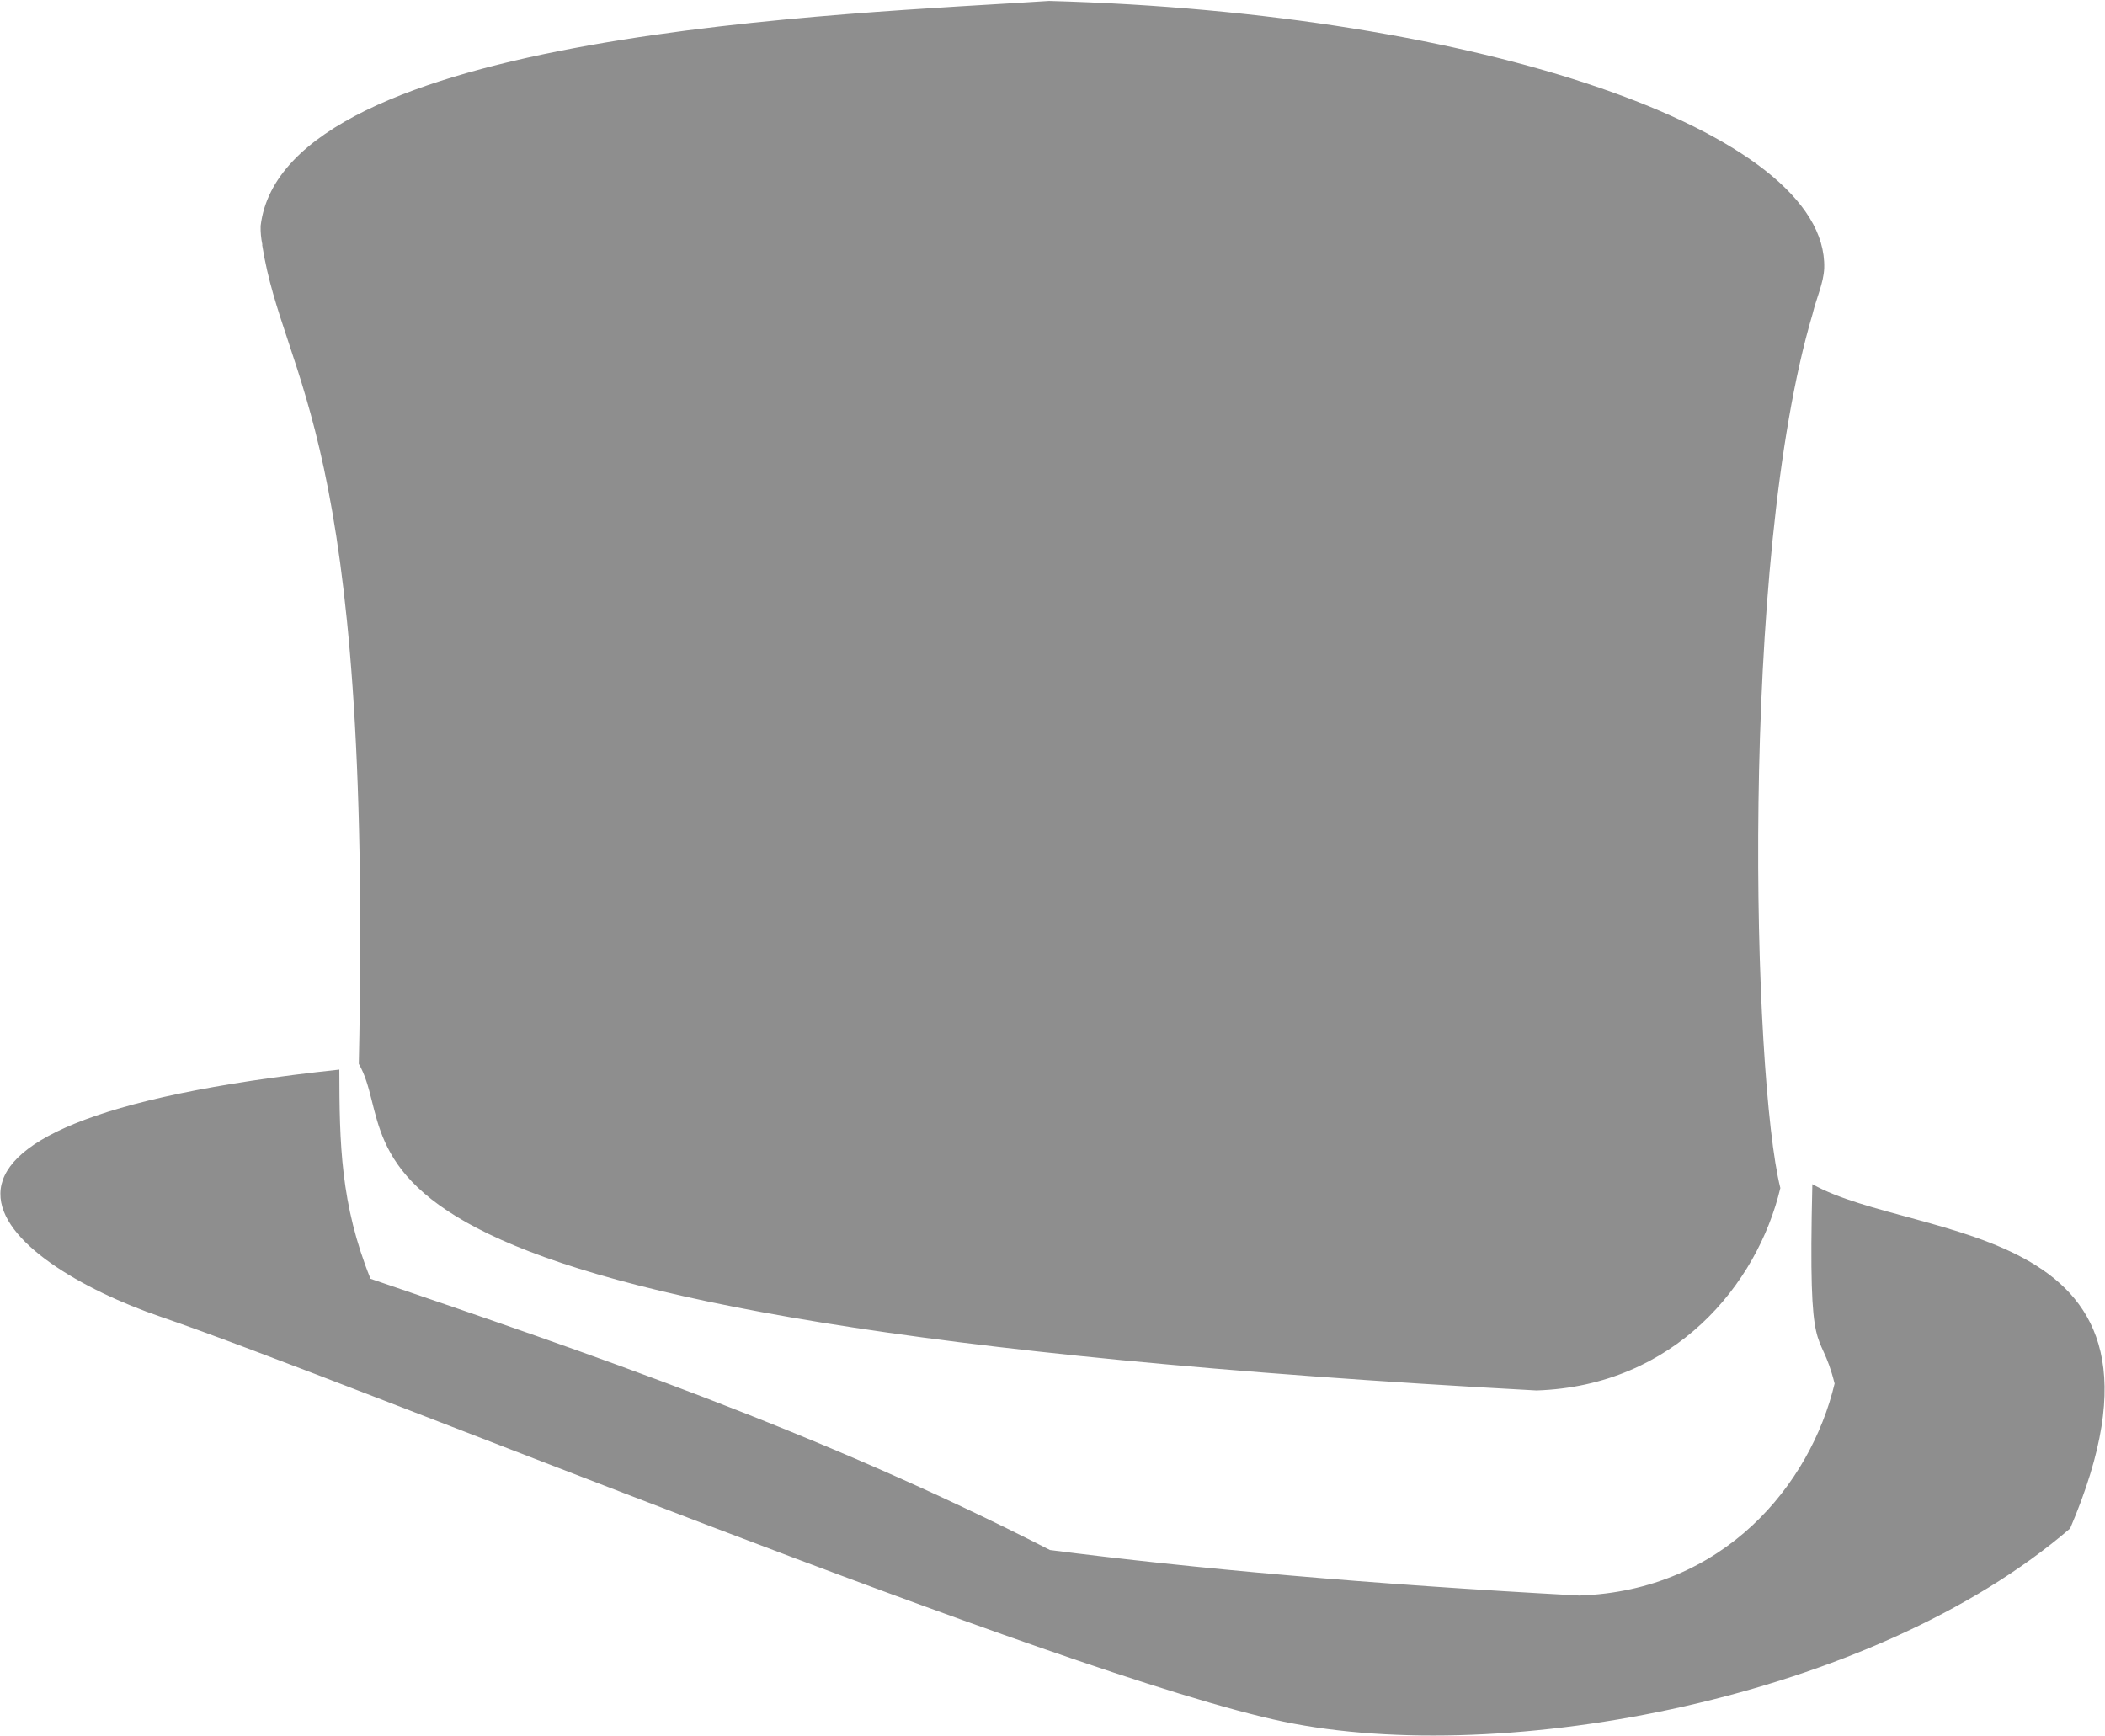 <?xml version="1.0" encoding="UTF-8" standalone="no"?>
<!-- Created with Inkscape (http://www.inkscape.org/) -->

<svg
   xmlns:dc="http://purl.org/dc/elements/1.1/"
   xmlns:cc="http://creativecommons.org/ns#"
   xmlns:rdf="http://www.w3.org/1999/02/22-rdf-syntax-ns#"
   xmlns:svg="http://www.w3.org/2000/svg"
   xmlns="http://www.w3.org/2000/svg"
   xmlns:sodipodi="http://sodipodi.sourceforge.net/DTD/sodipodi-0.dtd"
   xmlns:inkscape="http://www.inkscape.org/namespaces/inkscape"
   width="2614.685"
   height="2156.542"
   id="svg2994"
   version="1.1"
   inkscape:version="0.48.5 r10040"
   sodipodi:docname="New document 1">
  <defs
     id="defs2996" />
  <sodipodi:namedview
     id="base"
     pagecolor="#ffffff"
     bordercolor="#666666"
     borderopacity="1.0"
     inkscape:pageopacity="0.0"
     inkscape:pageshadow="2"
     inkscape:zoom="0.1237436868055828"
     inkscape:cx="2860.148501302869"
     inkscape:cy="1012.476967144132"
     inkscape:document-units="px"
     inkscape:current-layer="layer1"
     showgrid="false"
     fit-margin-top="0"
     fit-margin-left="0"
     fit-margin-right="0"
     fit-margin-bottom="0"
     inkscape:window-width="1280"
     inkscape:window-height="660"
     inkscape:window-x="-8"
     inkscape:window-y="-8"
     inkscape:window-maximized="1" />
  <g
     inkscape:label="Layer 1"
     inkscape:groupmode="layer"
     id="layer1"
     transform="translate(822.82,383.522)">
    <path
       style="fill:#8e8e8e;fill-opacity:1;stroke:none"
       d="m 323.75,280.562 c -0.209,7.743 0.501,15.416 2.094,23.062 -0.148,0.274 -0.199,0.571 -0.156,0.844 27.275,172.194 137.143,228.554 120,1017.125 62.857,108.571 -120.013,320.004 1462.844,405.719 171.429,-5.714 274.304,-131.438 302.875,-251.438 -34.286,-137.143 -51.429,-777.147 40,-1085.719 4.695,-19.731 13.838,-38.676 14.5,-57.219 C 2270.459,164.158 1839.373,15.591 1303.062,1.125 1057.907,17.426 352.63,38.677 323.75,280.562 z m 97.75,1048.156 c -631.123,67.509 -417.723,240.195 -221.531,307.188 234.286,80 1119.996,445.701 1394.281,502.844 274.286,57.143 731.411,-28.571 977.125,-240 164.745,-385.975 -190.012,-354.183 -320.219,-427.688 -5.484,231.895 8.551,171.267 27.656,247.688 -29.922,125.672 -137.656,257.328 -317.188,263.312 -262.85,-14.234 -479.146,-33.584 -657.406,-56.531 -288.79,-148.015 -574.79,-245.09 -844,-336.938 -37.263,-92.73 -38.544,-167.878 -38.719,-259.875 z"
       transform="translate(-822.82,-383.522)"
       id="path3844"
       inkscape:connector-curvature="0"
       sodipodi:nodetypes="ccsccccccccssccccccc" />
  </g>
</svg>
